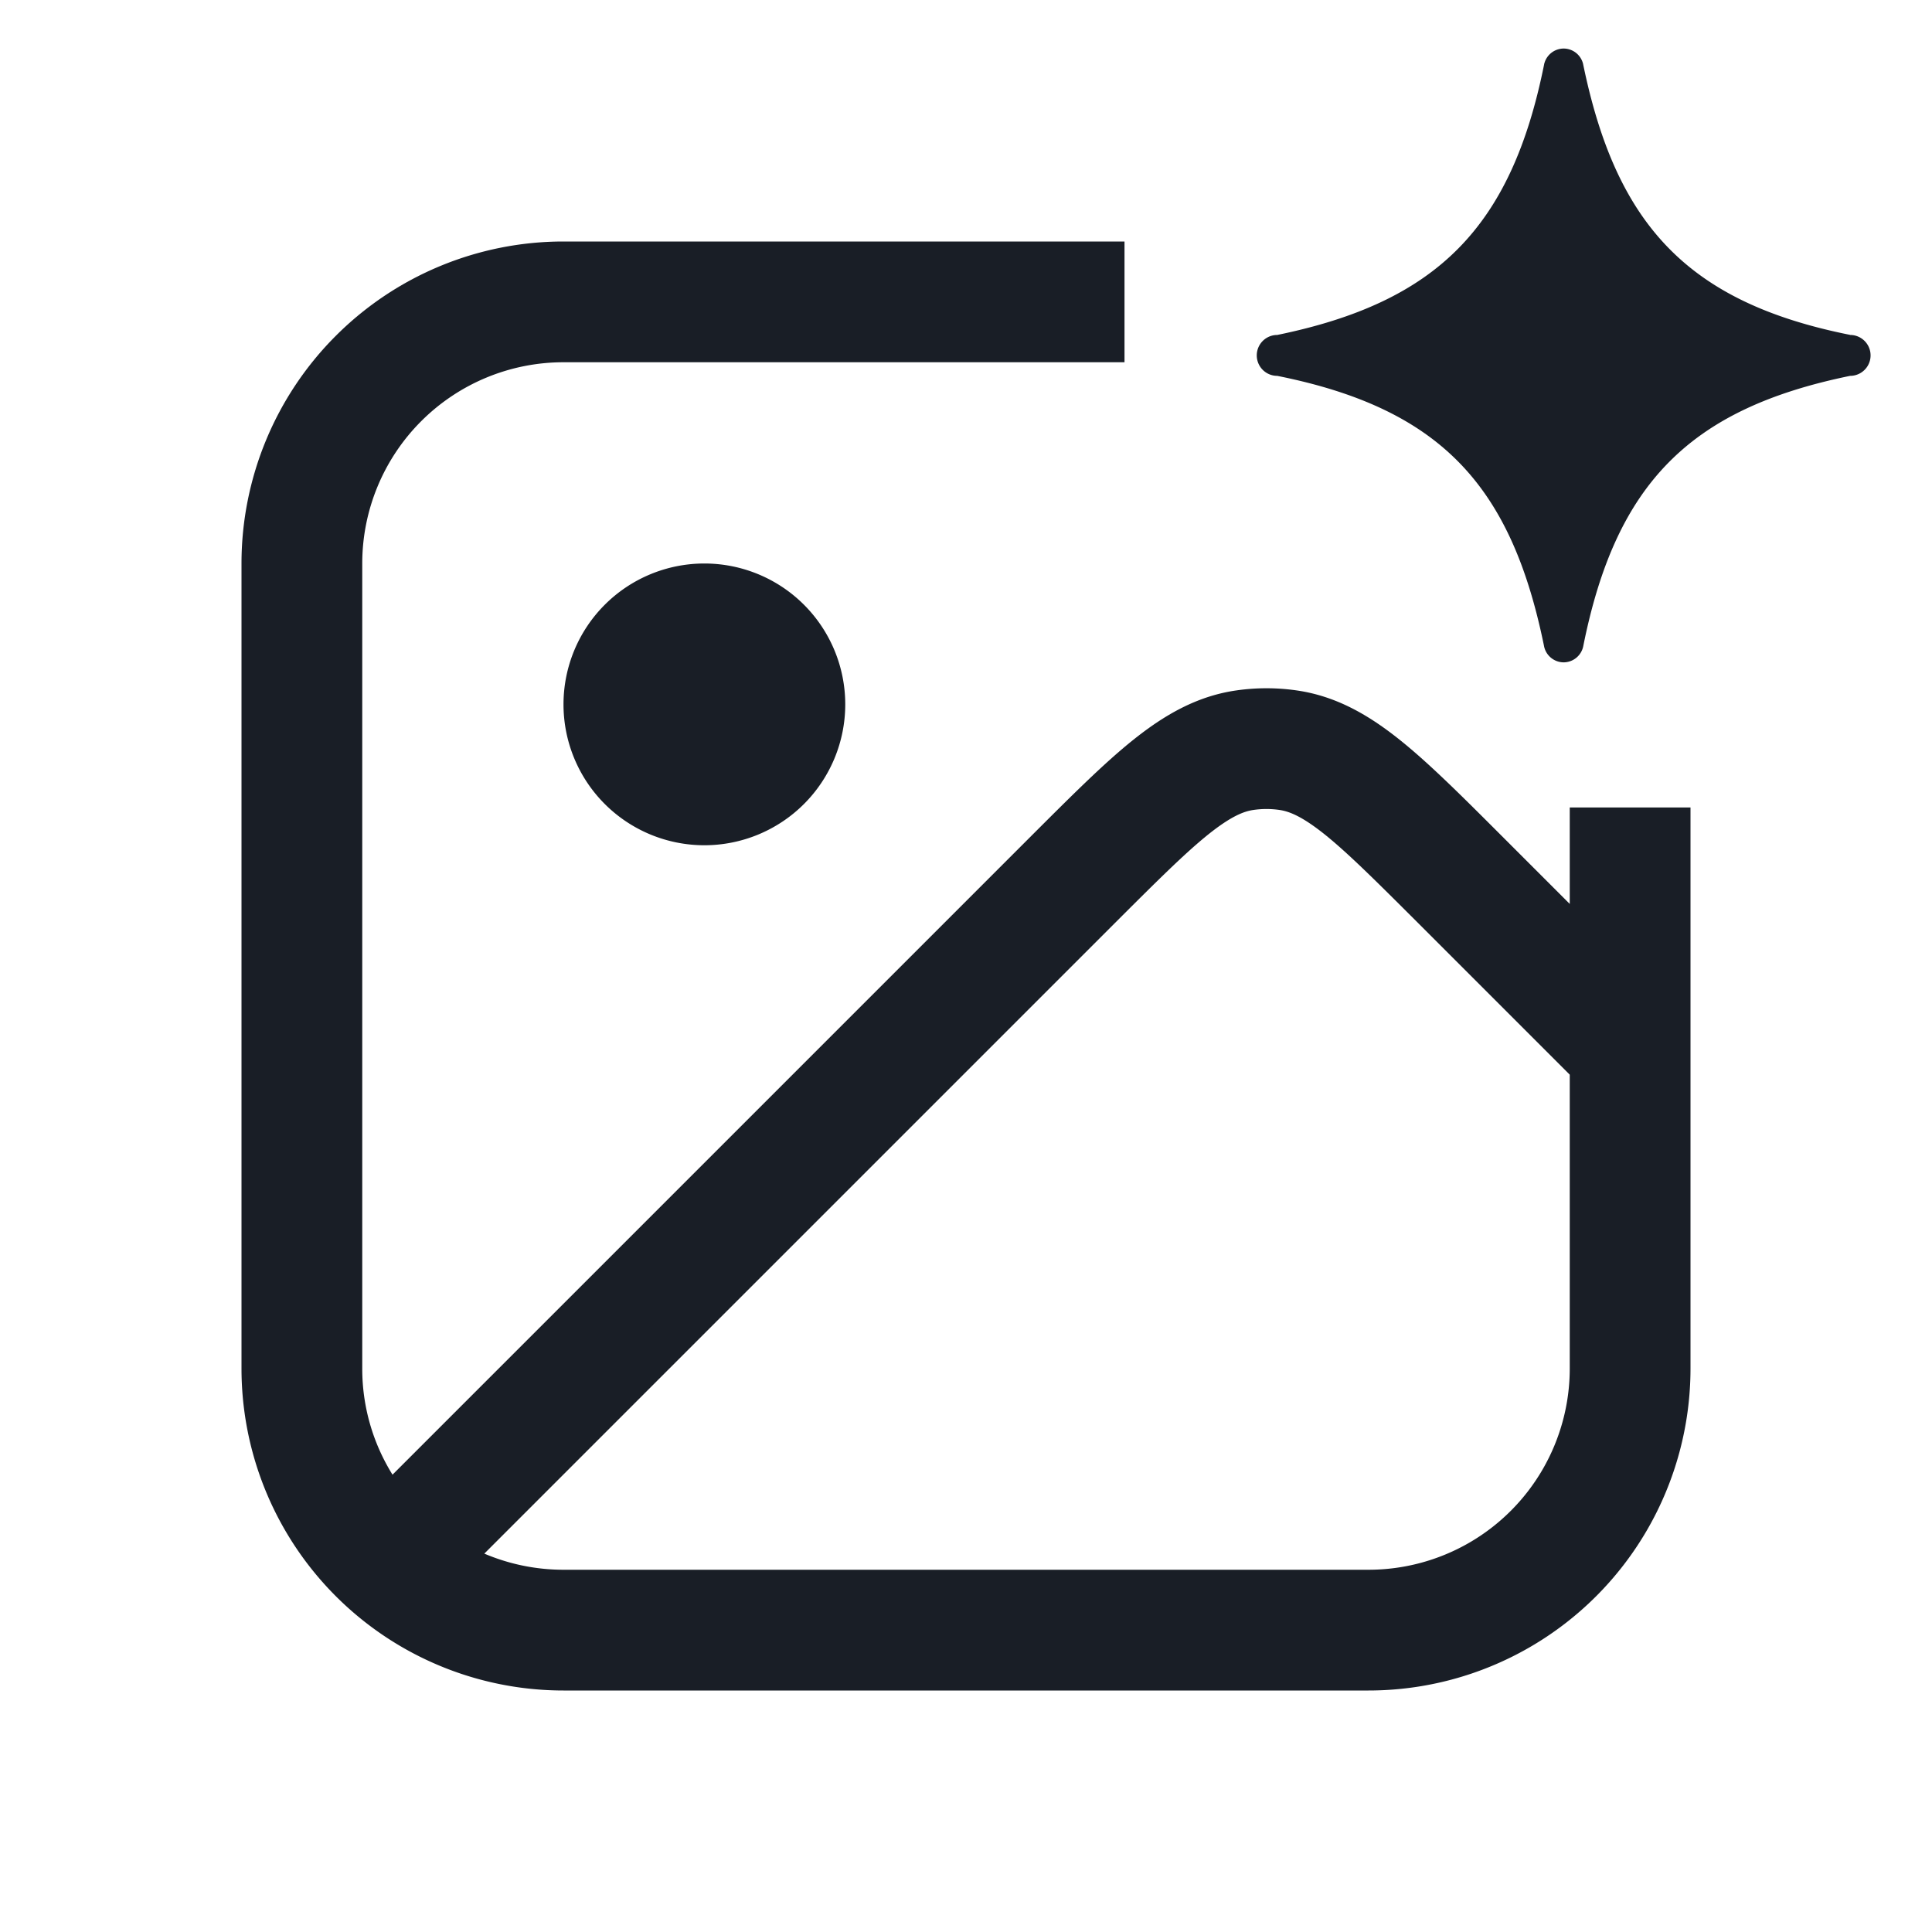 <svg xmlns="http://www.w3.org/2000/svg" width="24" height="24" fill="none" viewBox="0 0 24 24">
  <path fill="#191E26" d="M22.983 4.16c-2.034-.406-2.911-1.386-3.318-3.369a.25.25 0 0 0-.24-.188.25.25 0 0 0-.242.19c-.005.004.003-.007 0 0-.407 2.034-1.335 2.961-3.317 3.368a.254.254 0 1 0 0 .508c2.033.407 2.906 1.366 3.313 3.349a.25.25 0 0 0 .245.21.25.25 0 0 0 .243-.197c-.003.005.003-.004 0 0 .406-2.034 1.333-2.955 3.316-3.362a.254.254 0 1 0 0-.508Z"/>
  <path fill="#191E26" fill-rule="evenodd" d="M13.969 3H7a4 4 0 0 0-4 4v10a4 4 0 0 0 4 4h10a4 4 0 0 0 4-4v-6.969h-1.5v1.198l-.853-.853c-.485-.485-.892-.892-1.257-1.184-.384-.307-.79-.546-1.287-.616a2.625 2.625 0 0 0-.74 0c-.497.07-.903.309-1.287.616-.365.292-.772.7-1.257 1.184l-7.943 7.943A2.488 2.488 0 0 1 4.5 17V7A2.5 2.5 0 0 1 7 4.5h6.969V3ZM6.017 19.3c.302.128.634.2.983.2h10a2.5 2.5 0 0 0 2.5-2.5v-3.65l-1.884-1.884c-.523-.522-.871-.869-1.163-1.103-.281-.224-.44-.285-.562-.302a1.122 1.122 0 0 0-.317 0c-.122.017-.28.078-.561.302-.292.234-.64.581-1.163 1.103l-7.833 7.833Z" clip-rule="evenodd"/>
  <path fill="#191E26" d="M10.5 8.75a1.75 1.75 0 1 1-3.5 0 1.75 1.75 0 0 1 3.5 0Z"/>
</svg>
